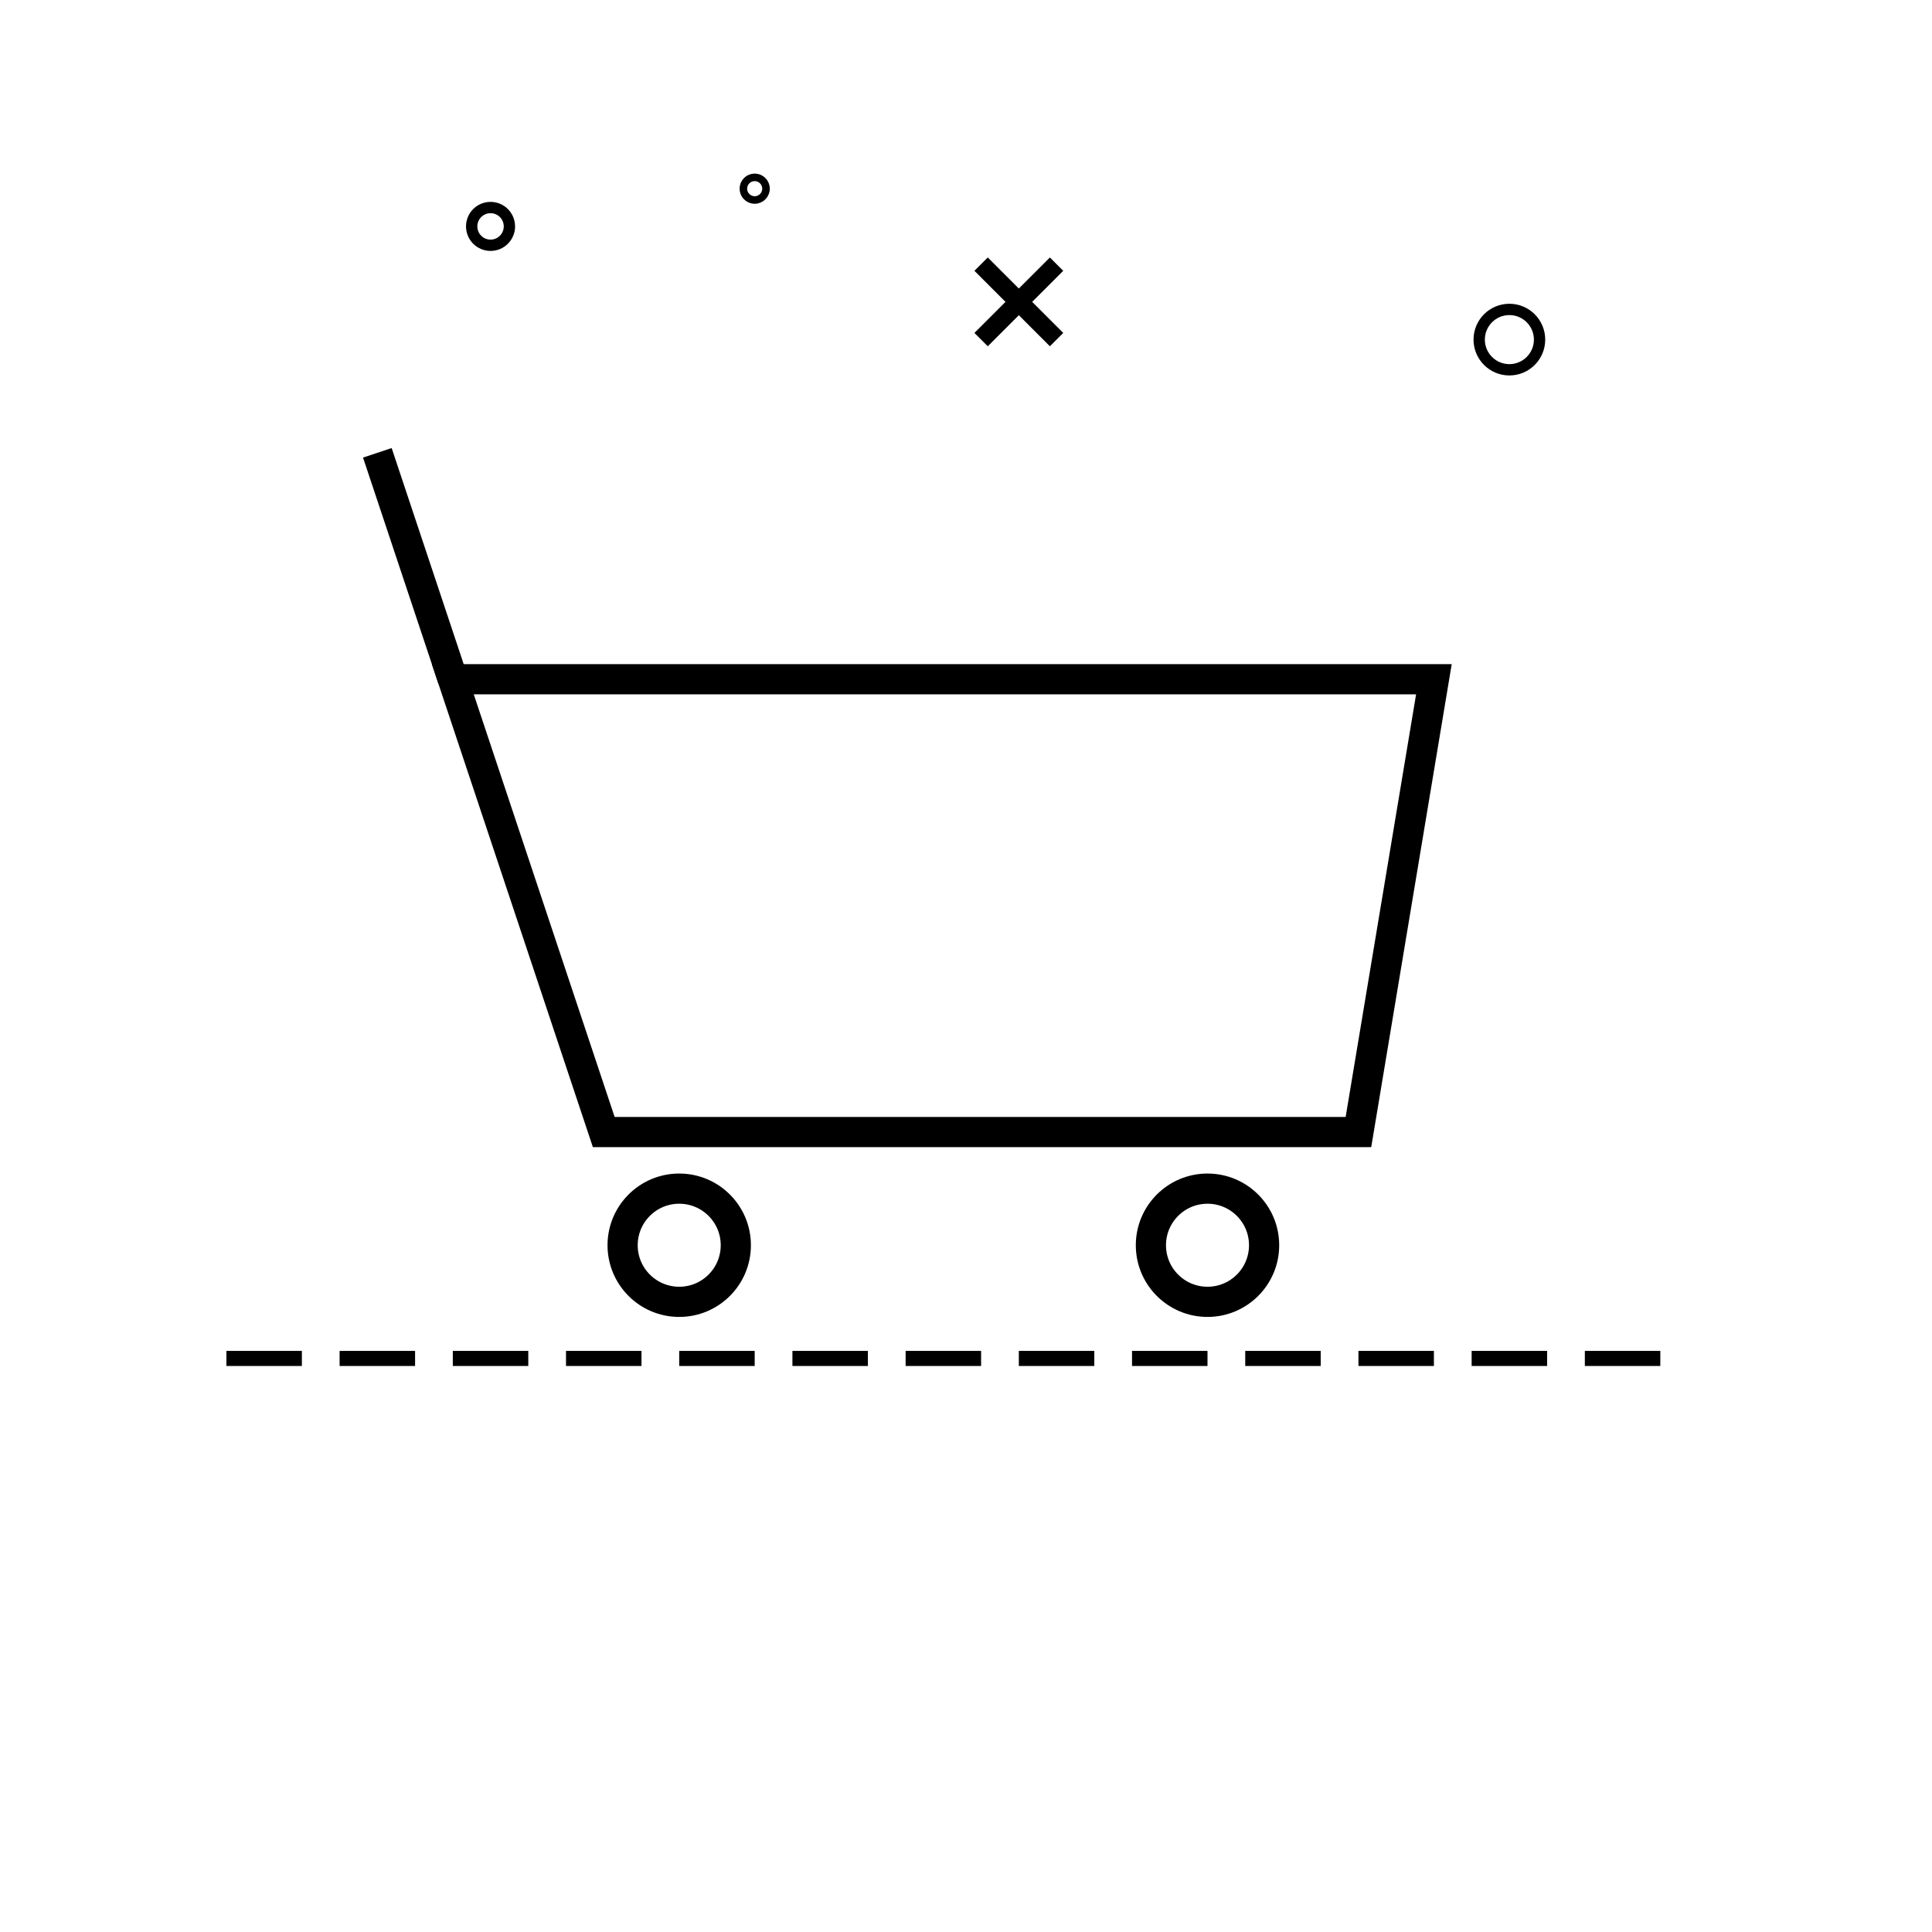 <svg xmlns="http://www.w3.org/2000/svg" width="150" height="150" viewBox="0 0 512 512" fill="none">
  <!-- Chariot -->
  <path d="M120 180 H380 L360 300 H160 Z" stroke="black" stroke-width="8" fill="none" />
  <!-- Poignée -->
  <line x1="120" y1="180" x2="100" y2="120" stroke="black" stroke-width="8" />
  <!-- Roues -->
  <circle cx="180" cy="330" r="15" stroke="black" stroke-width="8" fill="none"/>
  <circle cx="320" cy="330" r="15" stroke="black" stroke-width="8" fill="none"/>
  <!-- Ligne sol -->
  <line x1="60" y1="360" x2="440" y2="360" stroke="black" stroke-width="4" stroke-dasharray="20,10"/>
  
  <!-- Bulles / éléments décoratifs -->
  <circle cx="130" cy="60" r="5" stroke="black" stroke-width="3" fill="none"/>
  <circle cx="400" cy="90" r="8" stroke="black" stroke-width="3" fill="none"/>
  <circle cx="200" cy="50" r="3" stroke="black" stroke-width="2" fill="none"/>
  
  <!-- Croix (X) -->
  <line x1="260" y1="70" x2="280" y2="90" stroke="black" stroke-width="5"/>
  <line x1="280" y1="70" x2="260" y2="90" stroke="black" stroke-width="5"/>
</svg>
